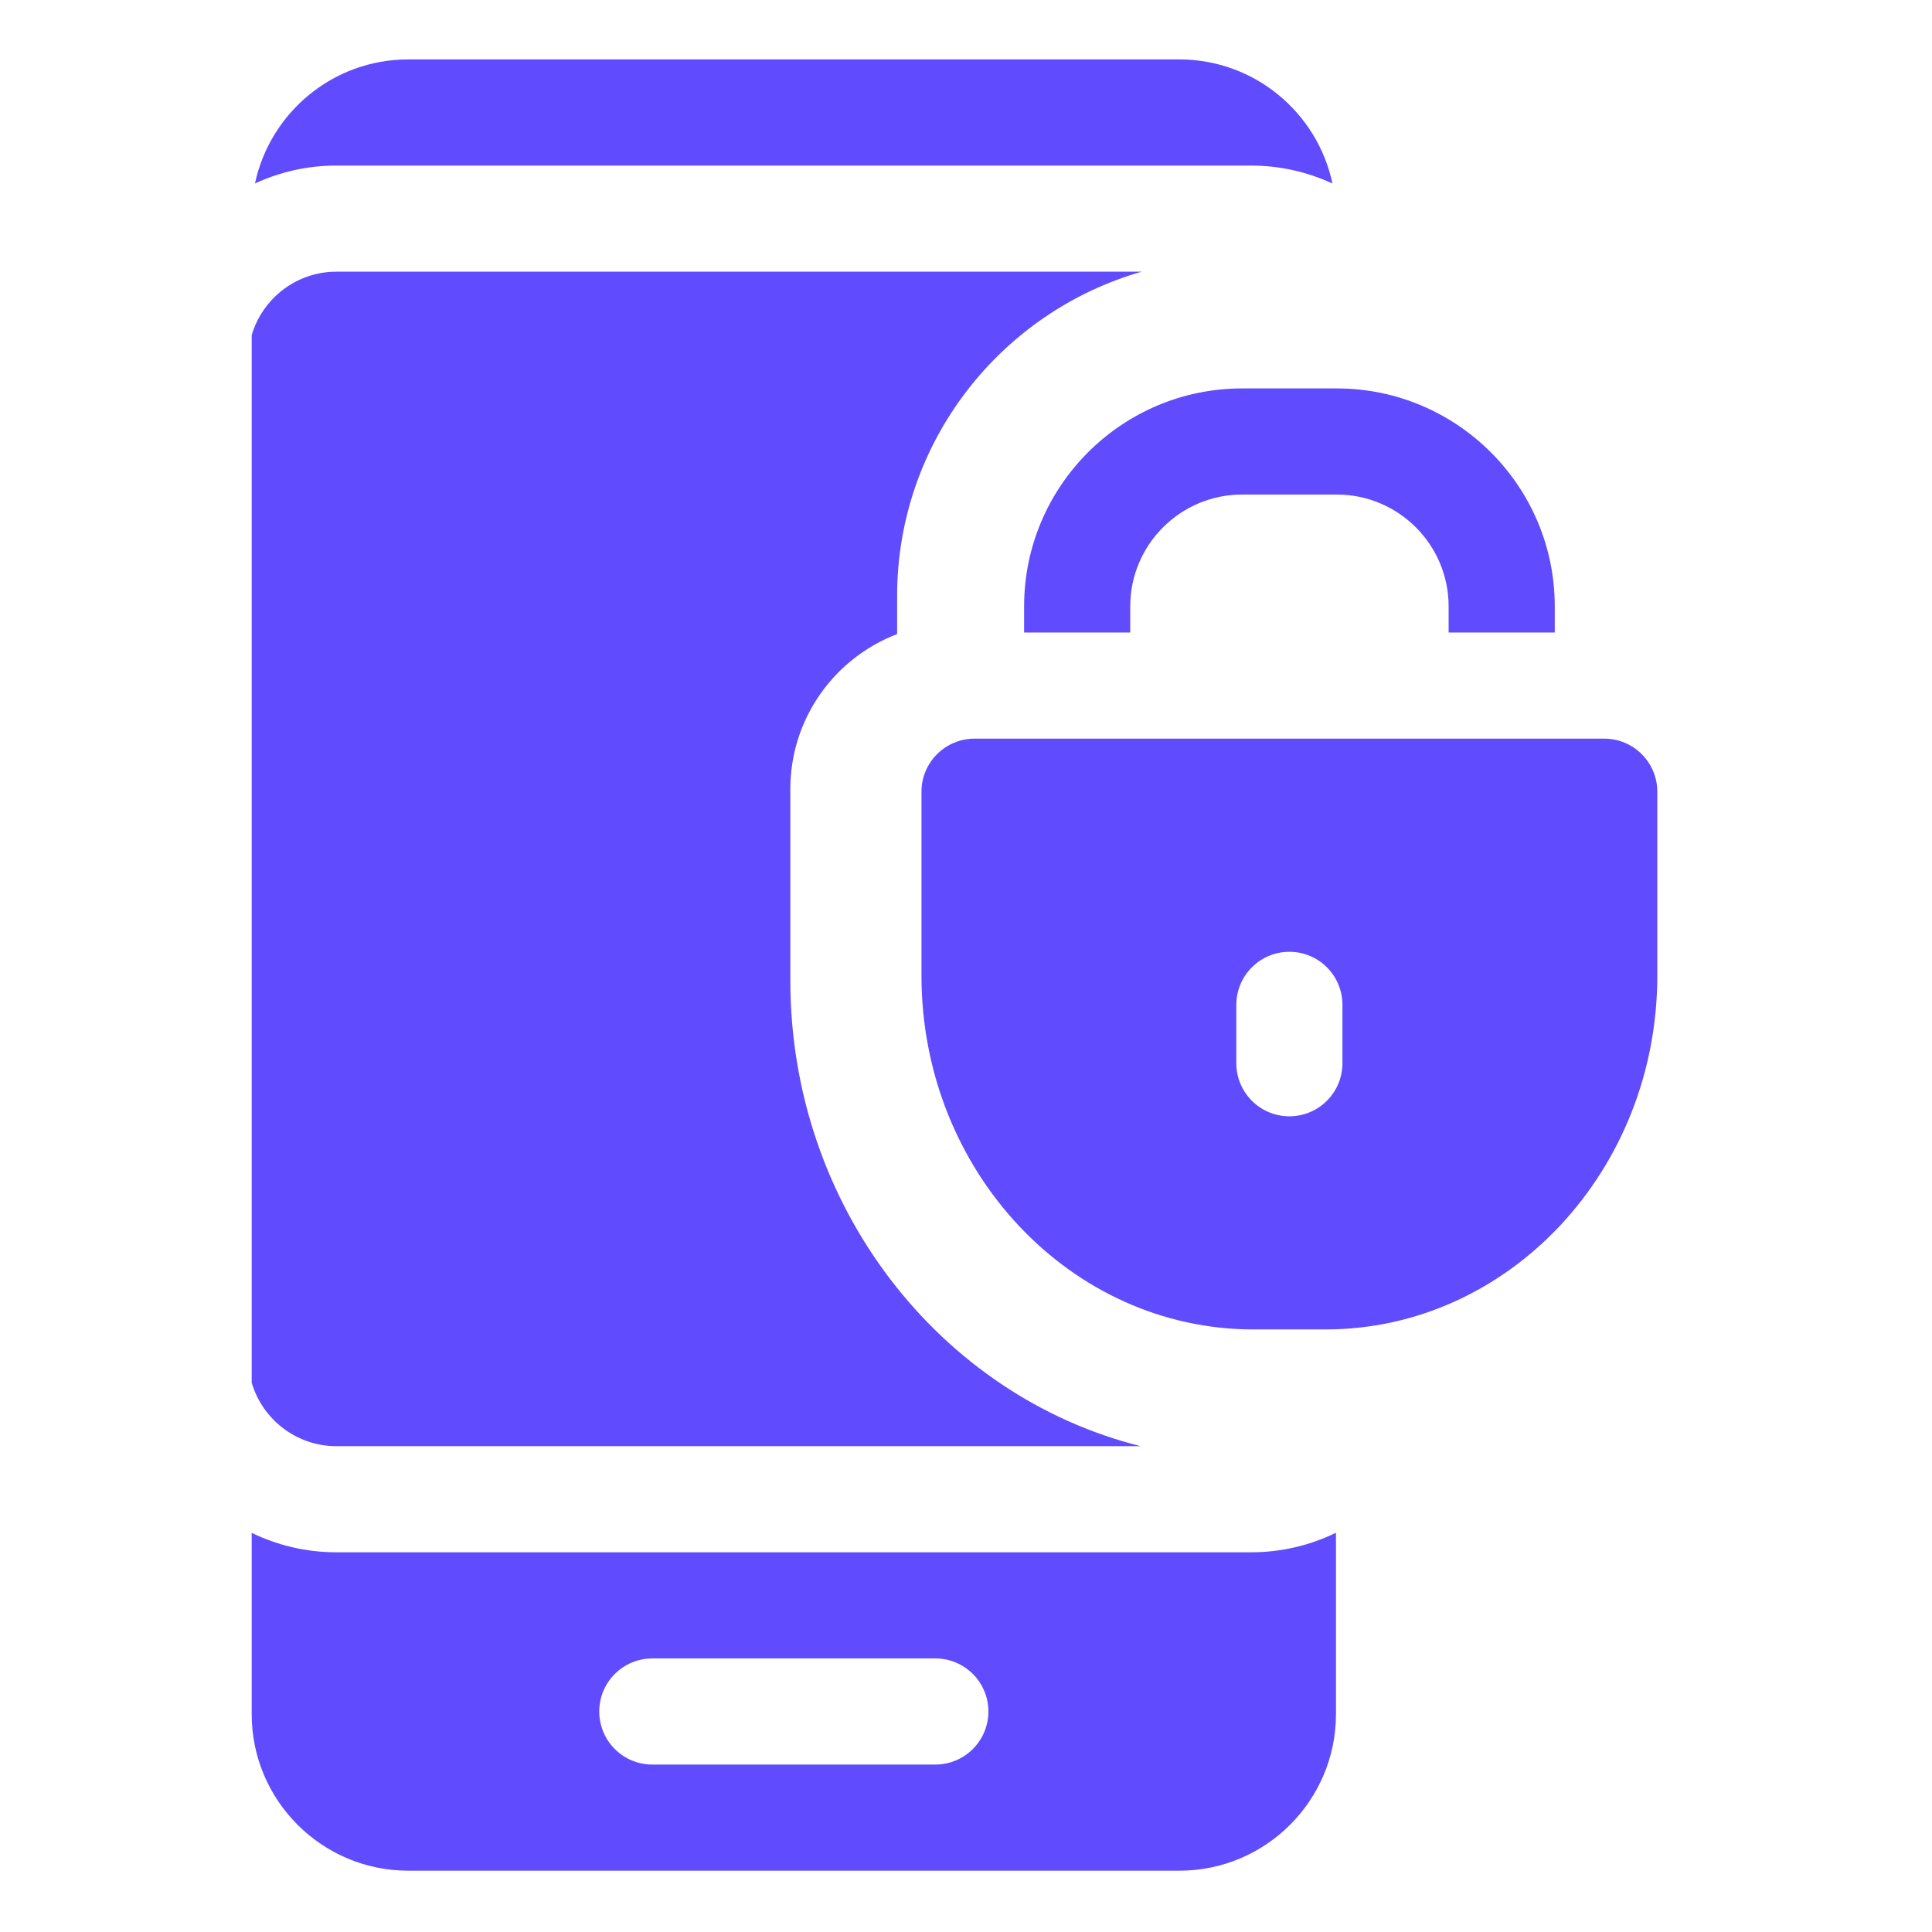 <svg width="200" height="200" viewBox="0 0 200 200" fill="none" xmlns="http://www.w3.org/2000/svg">
<path d="M129.497 17.139C132.51 17.139 135.367 17.808 137.935 18.998C136.384 11.669 129.868 6.152 122.085 6.152H42.245C34.465 6.152 27.952 11.666 26.396 18.99C28.959 17.805 31.807 17.139 34.809 17.139H129.497Z" fill="#604BFE"/>
<path d="M34.821 160.693C31.682 160.693 28.707 159.968 26.055 158.679V177.45C26.055 186.384 33.324 193.652 42.257 193.652H122.097C131.03 193.652 138.298 186.384 138.298 177.45V158.67C135.641 159.966 132.66 160.693 129.509 160.693H34.821ZM96.825 182.666H67.528C64.494 182.666 62.035 180.207 62.035 177.173C62.035 174.139 64.494 171.68 67.528 171.68H96.825C99.86 171.68 102.318 174.139 102.318 177.173C102.318 180.207 99.86 182.666 96.825 182.666Z" fill="#604BFE"/>
<path d="M34.821 149.707H118.085C97.311 144.517 81.815 124.872 81.815 101.494V81.673C81.815 74.361 86.413 68.105 92.869 65.64V61.701C92.869 45.774 103.586 32.307 118.185 28.125H34.821C30.678 28.125 27.173 30.901 26.055 34.694V143.138C27.173 146.931 30.678 149.707 34.821 149.707V149.707Z" fill="#604BFE"/>
<path d="M106.016 62.771V65.478H117.002V62.771C117.002 56.387 122.195 51.196 128.577 51.196H138.389C144.77 51.196 149.961 56.387 149.961 62.771V65.478H160.948V62.771C160.948 50.331 150.829 40.21 138.389 40.21H128.577C116.137 40.21 106.016 50.331 106.016 62.771Z" fill="#604BFE"/>
<path d="M166.07 76.465H100.884C97.851 76.465 95.391 78.924 95.391 81.958V101C95.391 121.194 110.802 137.622 129.744 137.622H137.211C156.153 137.622 171.563 121.194 171.563 101V81.958C171.563 78.924 169.105 76.465 166.07 76.465ZM138.97 110.065C138.97 113.098 136.512 115.558 133.477 115.558C130.443 115.558 127.983 113.098 127.983 110.065V104.022C127.983 100.988 130.443 98.529 133.477 98.529C136.512 98.529 138.97 100.988 138.97 104.022V110.065Z" fill="#604BFE"/>
</svg>
